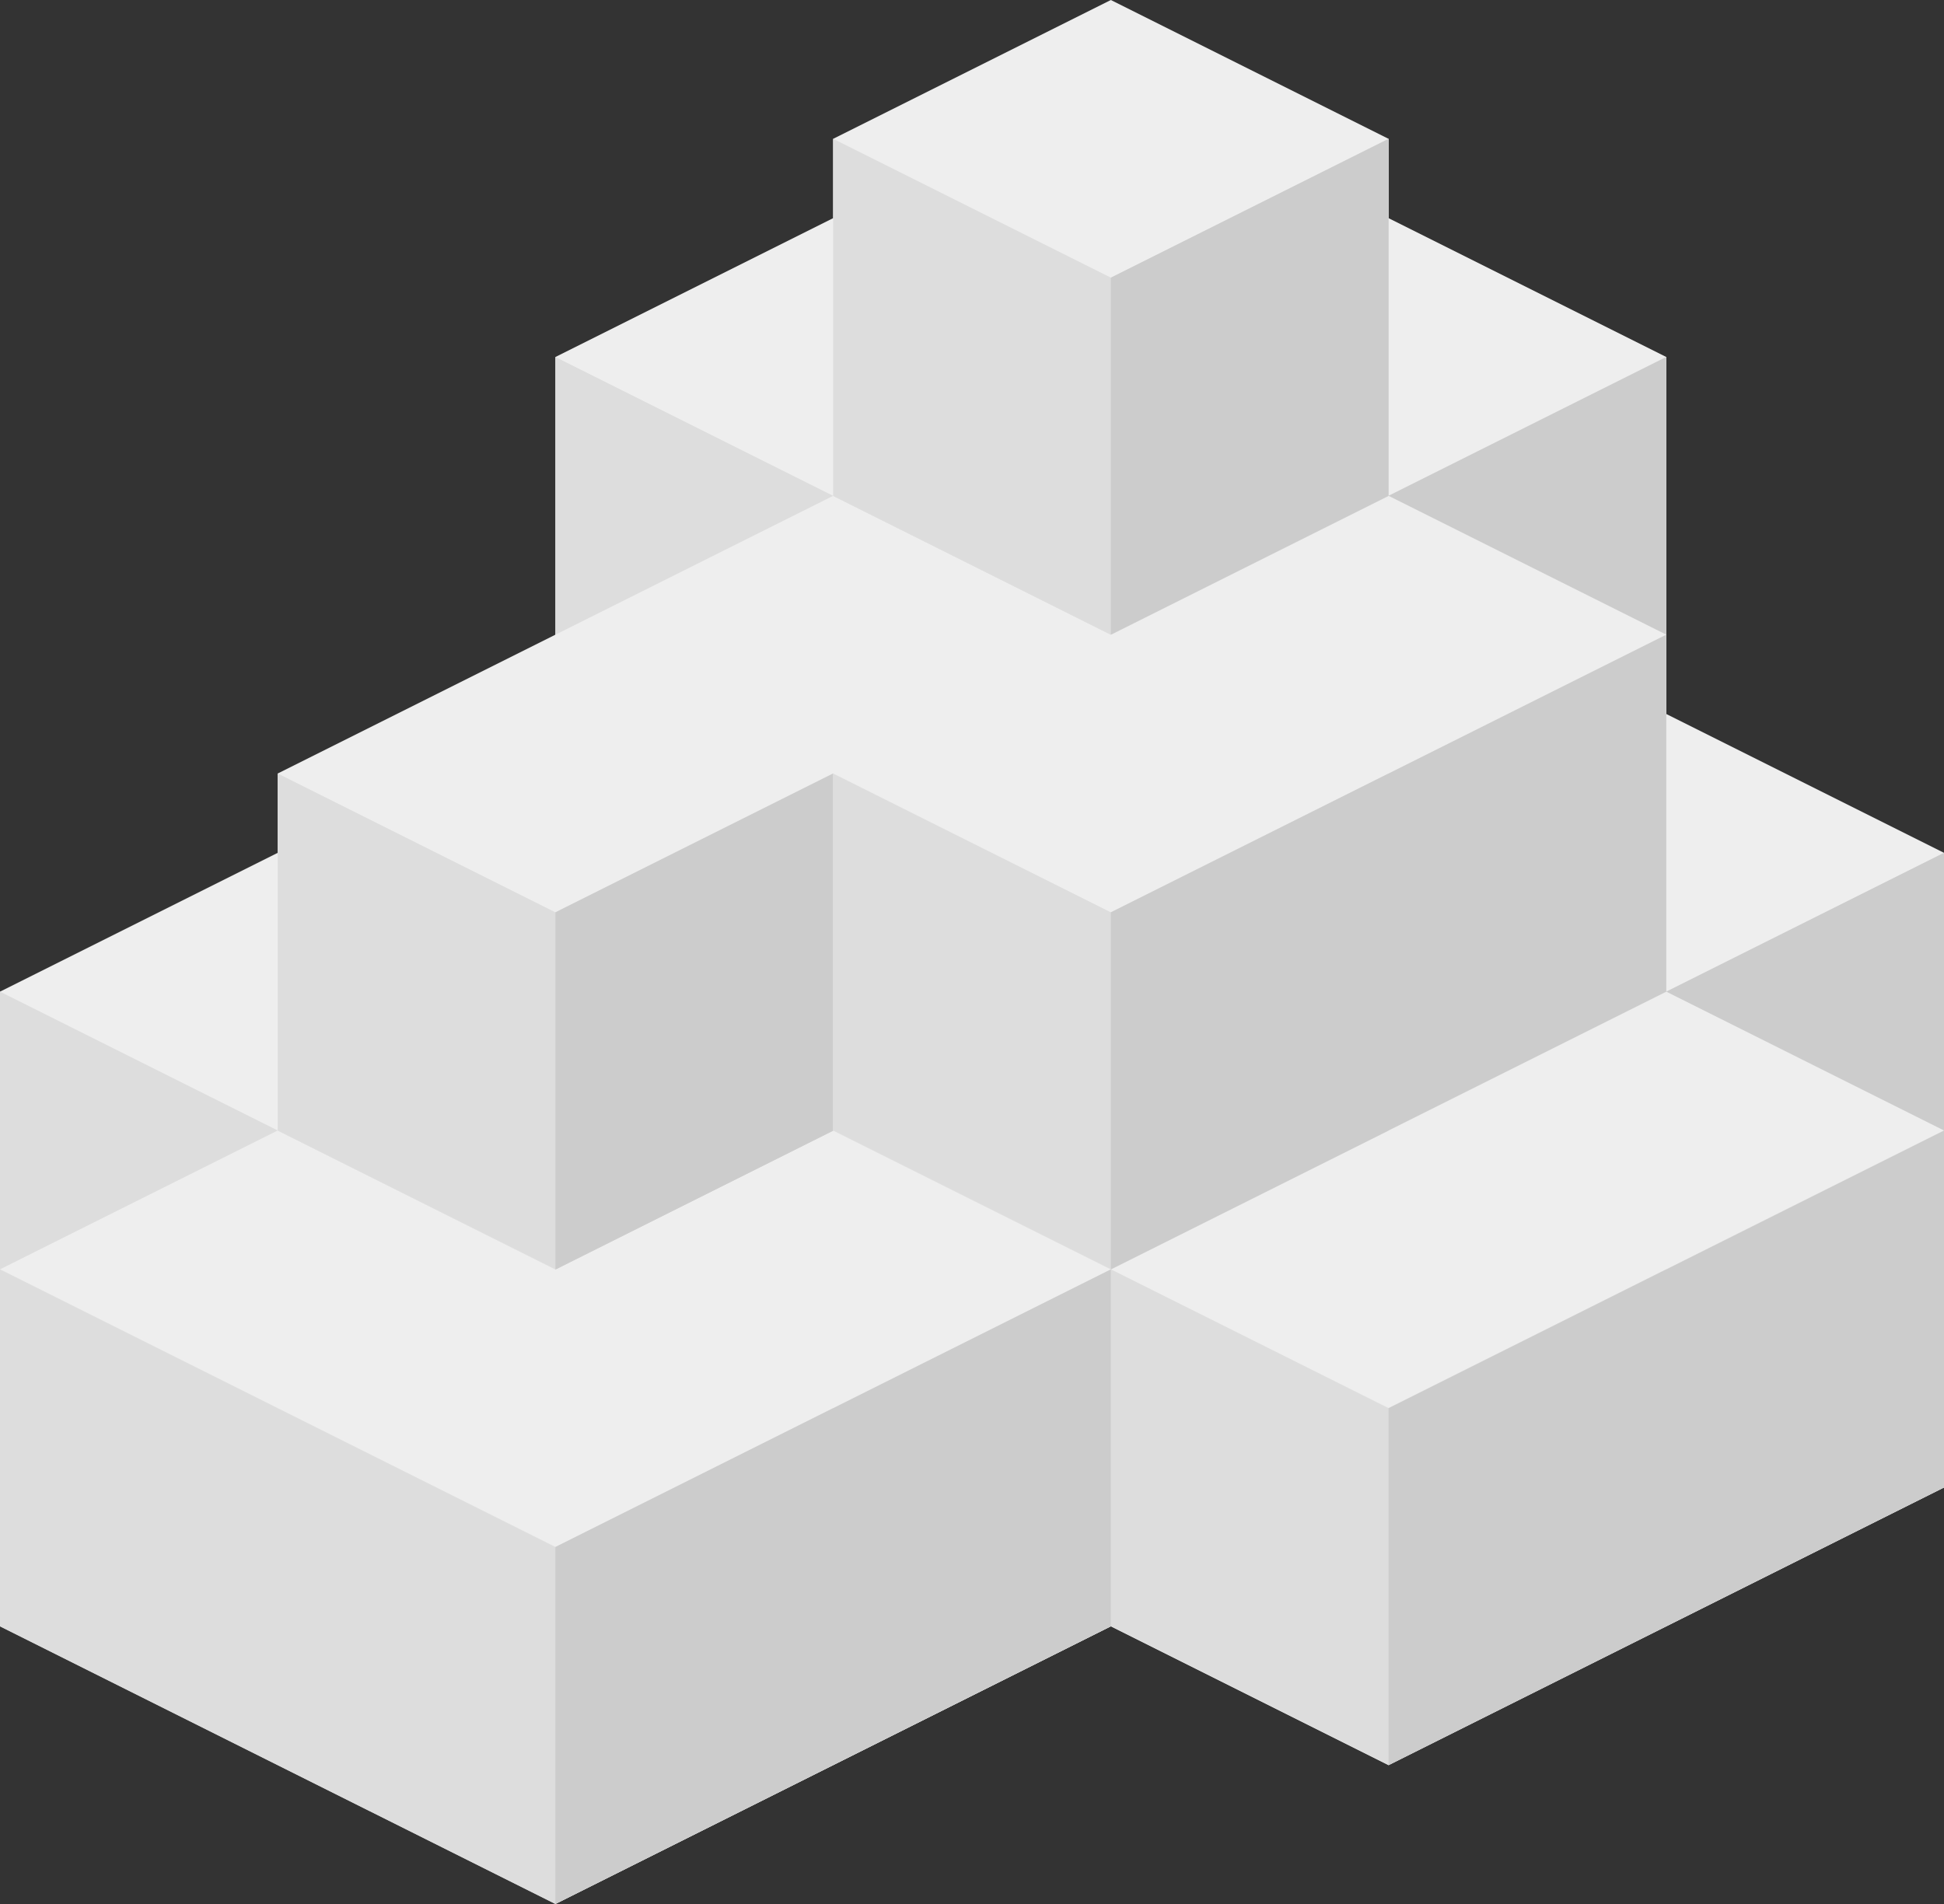 <svg xmlns="http://www.w3.org/2000/svg" id="svg94" width="1568" height="1536" version="1.1"><rect width="100%" height="100%" fill="#333333" stroke="none"/><style id="style2">.B{fill:#eee}.C{fill:#ddd}.D{fill:#ccc}</style><path id="path4" d="m448 576 224 112 224-112V288L672 176 448 288z" class="B"/><path id="path6" d="m672 688 224-112V288L672 400 448 288v288z" class="C"/><path id="path8" d="M896 288 672 400v288l224-112z" class="D"/><path id="path10" d="m1120 688 224-112V288l-224-112-224 112v288z" class="B"/><path id="path12" d="M1344 576V288l-224 112-224-112v288l224 112z" class="C"/><path id="path14" d="M1120 400v288l224-112V288z" class="D"/><path id="path16" d="m1568 688-224-112-224 112v288l224 112 224-112z" class="B"/><path id="path18" d="m1344 800-224-112v288l224 112 224-112V688z" class="C"/><path id="path20" d="M1568 976V688l-224 112v288z" class="D"/><path id="path24" d="m1344 512-224 112-224-112v288l224 112 224-112z" class="C"/><path id="path30" d="m1344 1024-224-112v288l224 112 224-112V912z" class="C"/><path id="path34" d="M0 800v288l224 112 224-112V800L224 688z" class="B"/><path id="path36" d="m0 1088 224 112 224-112V800L224 912 0 800z" class="C"/><path id="path38" d="M448 1088V800L224 912v288z" class="D"/><path id="path42" d="M672 624 448 512v288l224 112 224-112V512z" class="C"/><path id="path44" d="M896 800V512L672 624v288z" class="D"/><path id="path22" d="M672 400 448 512 224 624v288l224 112 224-112 224 112 224-112 224-112V512l-224-112-224 112z" class="B"/><path id="path46" d="M1120 912 896 800 672 912v288l224 112 224-112z" class="B"/><path id="path48" d="M896 1024 672 912v288l224 112 224-112V912z" class="C"/><path id="path50" d="M896 1024v288l224-112V912z" class="D"/><path id="path28" d="m1344 800-224 112-224 112v288l224 112 224-112 224-112V912z" class="B"/><path id="path56" d="M224 1136v288l224-112v-288z" class="D"/><path id="path60" d="m448 1312 224 112 224-112v-288l-224 112-224-112z" class="C"/><path id="path52" d="M224 912 0 1024v288l224 112 224 112 224-112 224-112v-288L672 912l-224 112z" class="B"/><path id="path54" d="M224 1136 0 1024v288l224 112 224 112 224-112v-288l-224 112" class="C"/><path id="path72" d="M224 624v288l224 112 224-112V624L448 736z" class="C"/><path id="path74" d="m448 1024 224-112V624L448 736z" class="D"/><path id="path78" d="m672 912 224 112 224-112V624L896 736 672 624z" class="C"/><path id="path84" d="M896 1024v288l224 112 224-112v-288l-224 112z" class="C"/><path id="path88" d="m672 400 224 112 224-112V112L896 0 672 112z" class="B"/><path id="path90" d="m896 512 224-112V112L896 224 672 112v288z" class="C"/><path id="path92" d="m896 512 224-112V112L896 224z" class="D"/><path id="path62" d="m896 1024-224 112-224 112v288l224-112 224-112z" class="D"/><path id="path32" d="m1568 912-224 112-224 112v288l224-112 224-112z" class="D"/><path id="path26" d="m1344 512-224 112-224 112v288l224-112 224-112z" class="D"/></svg>